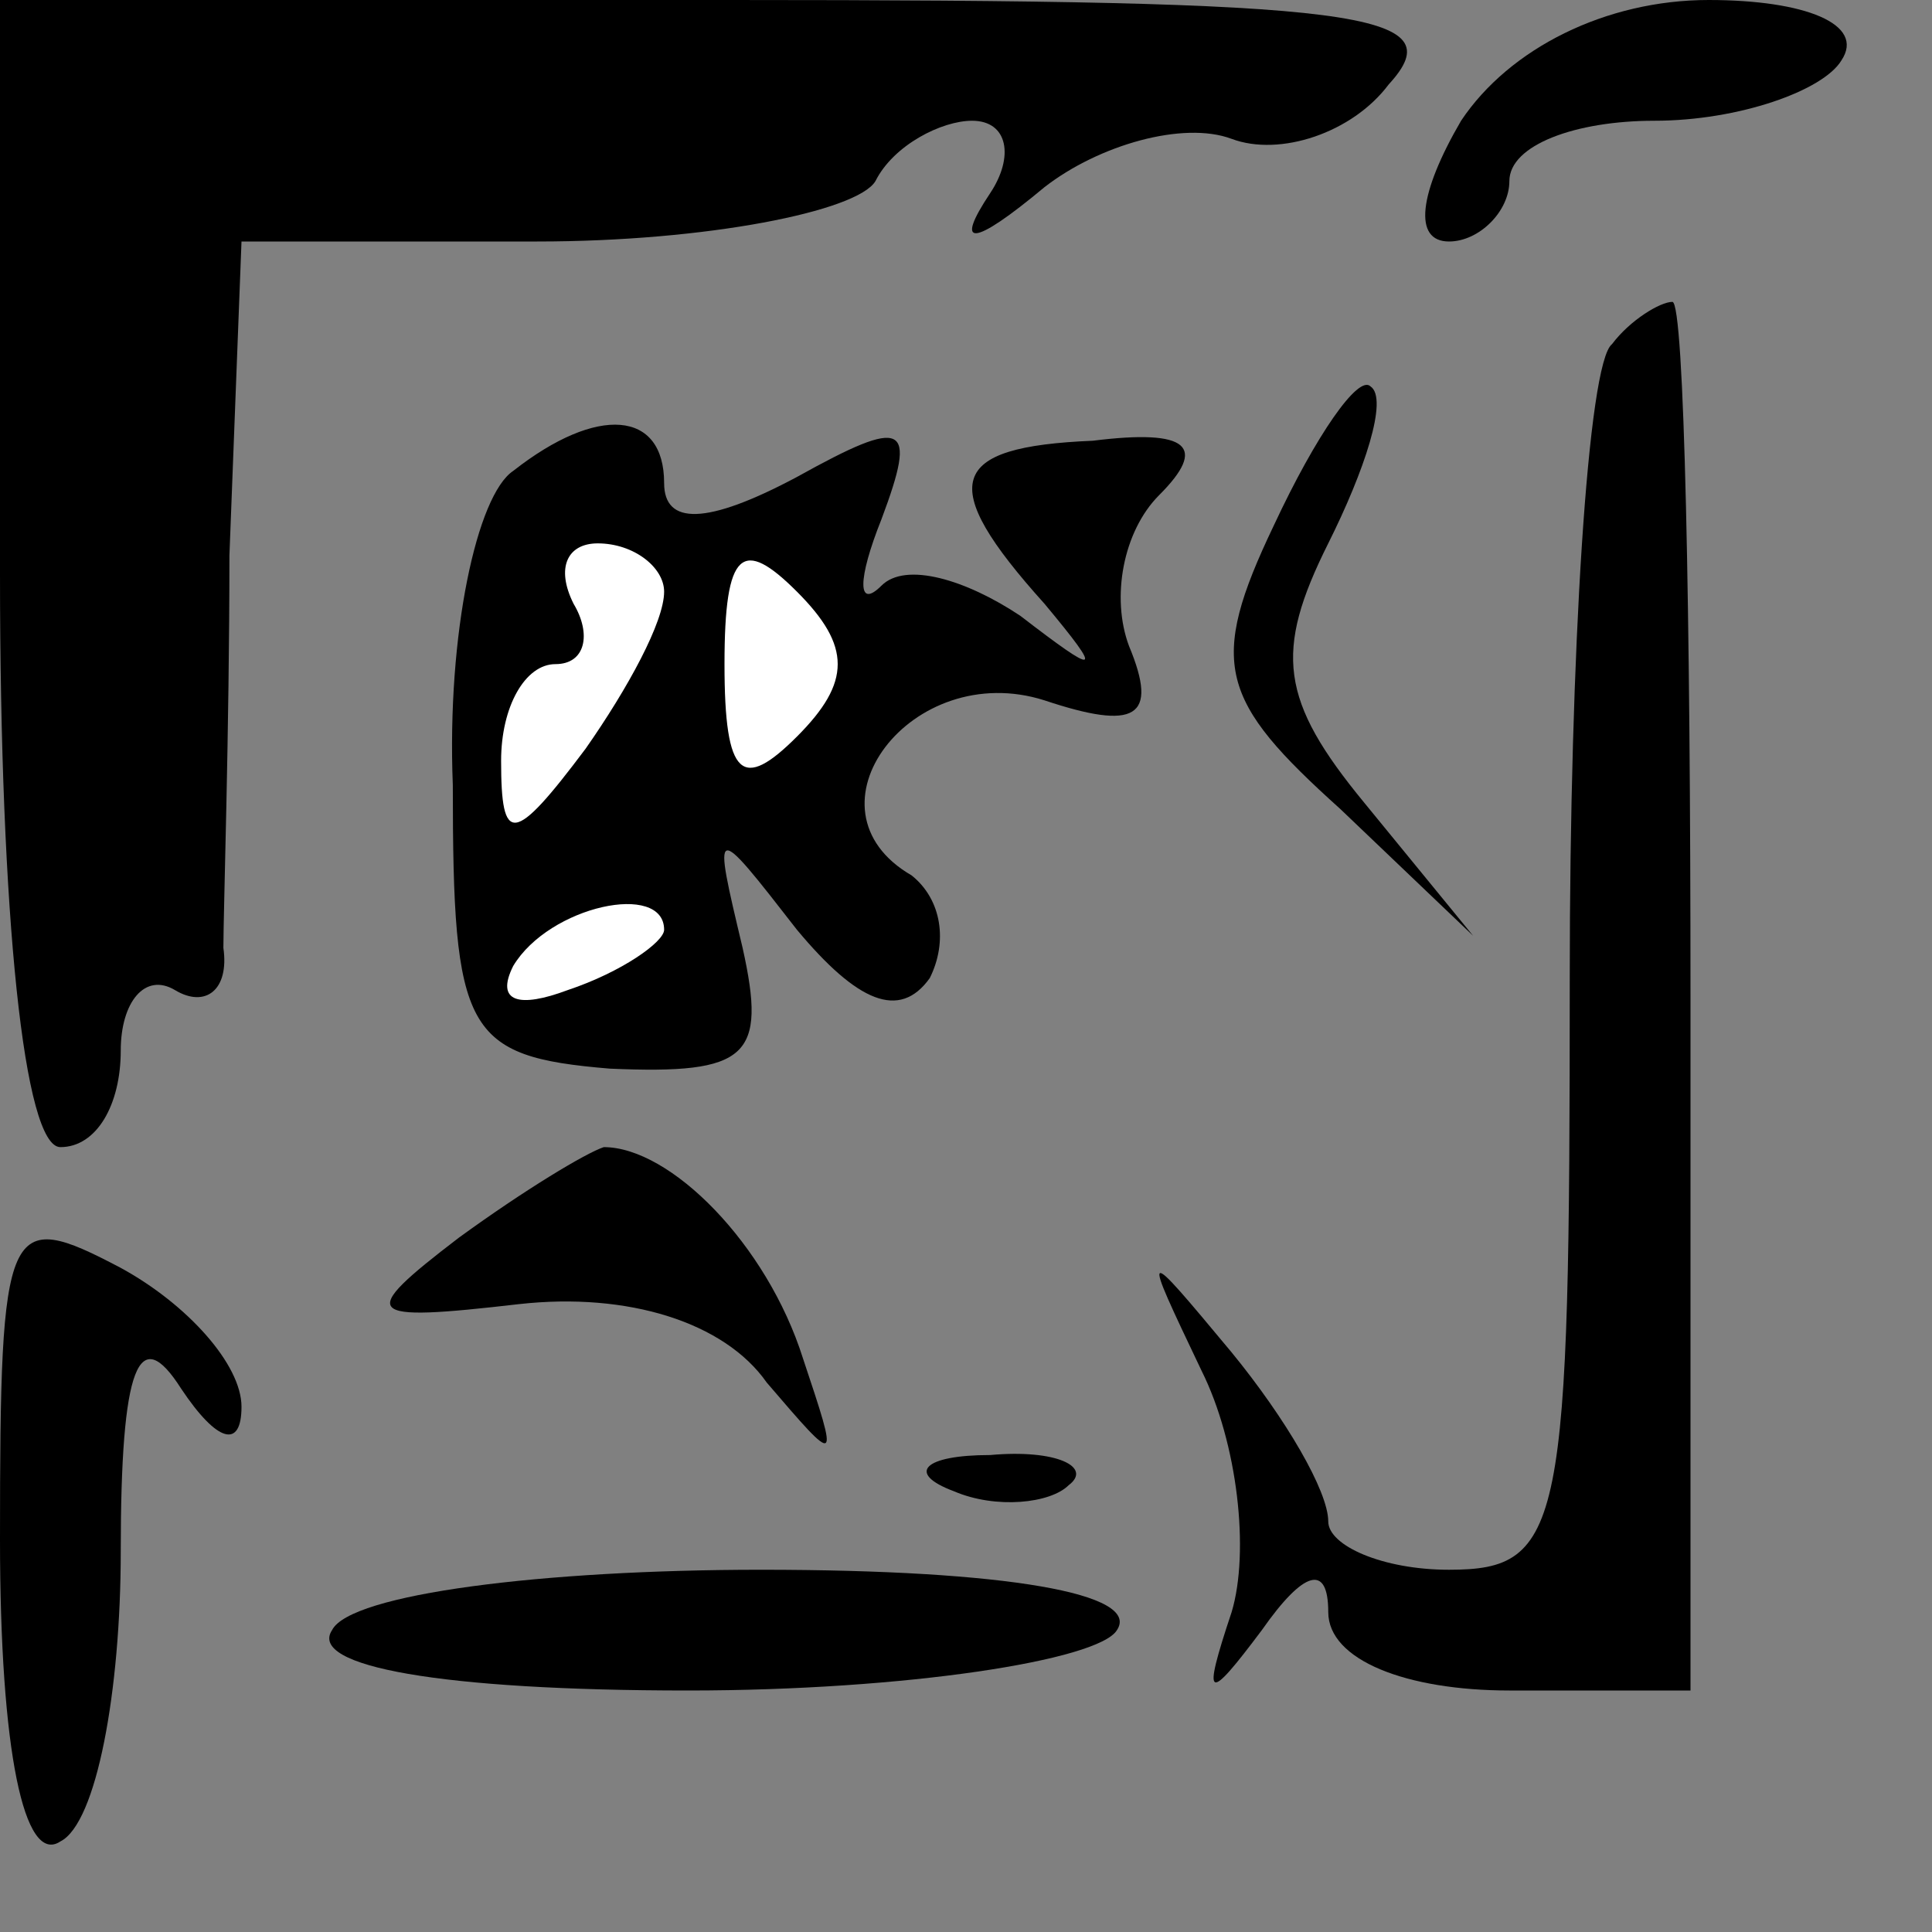 <?xml version="1.0" standalone="no"?>
<!DOCTYPE svg PUBLIC "-//W3C//DTD SVG 20010904//EN"
 "http://www.w3.org/TR/2001/REC-SVG-20010904/DTD/svg10.dtd">
<svg version="1.0" xmlns="http://www.w3.org/2000/svg"
 width="32pt" height="32pt" viewBox="0 0 32 32"
 preserveAspectRatio="xMidYMid meet">
<rect x="0" y="0" width="32" height="32" fill="#808080" stroke="none"/>
<g transform="translate(0,32) scale(0.1,-0.1)"
fill="#000000" stroke="none">
<path fill="#000000" stroke="none" d="M0 225 c0 -57 4 -95 10 -95 6 0 10 7
10 16 0 8 4 13 9 10 5 -3 9 0 8 7 0 6 1 36 1 65 l2 52 49 0 c28 0 53 5 56 10
3 6 11 10 16 10 6 0 7 -6 3 -12 -6 -9 -3 -9 9 1 9 7 23 11 31 8 8 -3 20 1 26
9 11 12 -4 14 -109 14 l-121 0 0 -95z"/>
<path fill="#000000" stroke="none" d="M242 300 c-7 -12 -8 -20 -2 -20 5 0 10
5 10 10 0 6 11 10 24 10 14 0 28 5 31 10 4 6 -6 10 -22 10 -17 0 -33 -8 -41
-20z"/>
<path fill="#000000" stroke="none" d="M267 263 c-4 -3 -7 -51 -7 -105 0 -91
-1 -98 -20 -98 -11 0 -20 4 -20 8 0 5 -7 17 -16 28 -15 18 -15 18 -5 -3 6 -12
8 -30 5 -40 -5 -15 -4 -15 5 -3 7 10 11 11 11 3 0 -8 13 -13 30 -13 l30 0 0
115 c0 63 -1 115 -3 115 -2 0 -7 -3 -10 -7z"/>
<path fill="#000000" stroke="none" d="M211 233 c-11 -23 -9 -29 11 -47 l22
-21 -18 22 c-14 17 -15 25 -6 43 6 12 10 24 7 26 -2 2 -9 -8 -16 -23z"/>
<path fill="#000000" stroke="none" d="M85 242 c-6 -4 -11 -27 -10 -52 0 -41
2 -45 26 -47 23 -1 26 2 22 20 -5 21 -5 21 9 3 10 -12 17 -15 22 -8 3 6 2 13
-3 17 -19 11 0 36 22 29 15 -5 19 -3 14 9 -3 8 -1 19 5 25 8 8 5 11 -11 9 -24
-1 -26 -7 -8 -27 10 -12 9 -12 -4 -2 -9 6 -19 9 -23 5 -4 -4 -4 1 0 11 6 16 4
17 -14 7 -15 -8 -22 -8 -22 -1 0 12 -11 13 -25 2z"/>
<path fill="#ffffff" stroke="none" d="M110 222 c0 -5 -6 -16 -13 -26 -12 -16
-14 -16 -14 -2 0 9 4 16 9 16 5 0 6 5 3 10 -3 6 -1 10 4 10 6 0 11 -4 11 -8z"/>
<path fill="#ffffff" stroke="none" d="M132 198 c-9 -9 -12 -7 -12 12 0 19 3
21 12 12 9 -9 9 -15 0 -24z"/>
<path fill="#ffffff" stroke="none" d="M110 166 c0 -2 -7 -7 -16 -10 -8 -3
-12 -2 -9 4 6 10 25 14 25 6z"/>
<path fill="#000000" stroke="none" d="M76 115 c-17 -13 -16 -14 10 -11 18 2
34 -3 41 -13 12 -14 12 -14 6 4 -6 19 -22 35 -33 35 -3 -1 -13 -7 -24 -15z"/>
<path fill="#000000" stroke="none" d="M0 65 c0 -35 4 -54 10 -50 6 3 10 25
10 48 0 31 3 38 10 27 6 -9 10 -10 10 -3 0 7 -9 17 -20 23 -19 10 -20 8 -20
-45z"/>
<path fill="#000000" stroke="none" d="M158 73 c7 -3 16 -2 19 1 4 3 -2 6 -13
5 -11 0 -14 -3 -6 -6z"/>
<path fill="#000000" stroke="none" d="M55 50 c-4 -6 18 -10 59 -10 36 0 68 5
71 10 4 6 -18 10 -59 10 -36 0 -68 -4 -71 -10z"/>
</g>
</svg>
